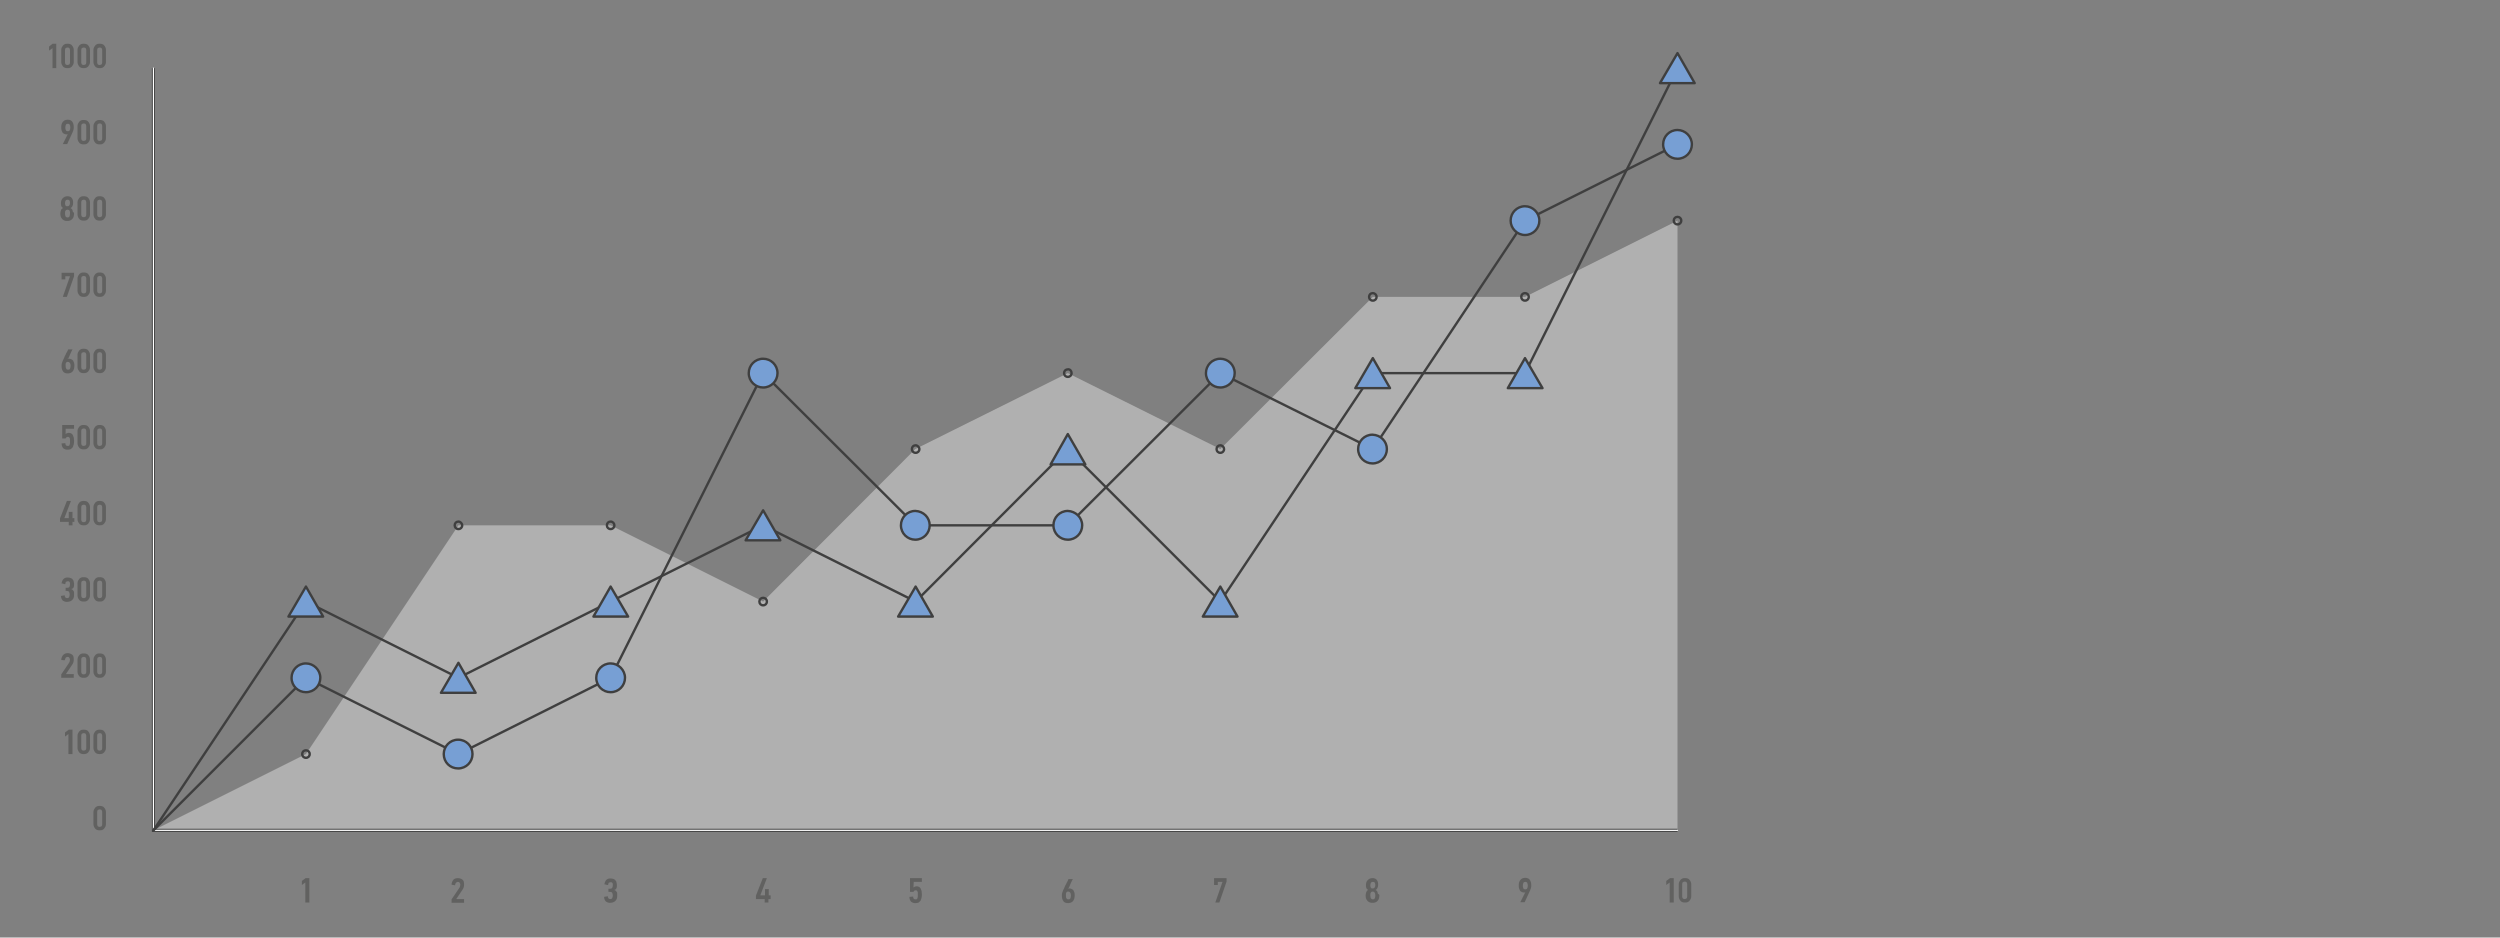 <?xml version="1.0" encoding="utf-8"?>
<!-- Generator: Adobe Illustrator 22.0.1, SVG Export Plug-In . SVG Version: 6.00 Build 0)  -->
<svg version="1.1" id="Calque_1" xmlns="http://www.w3.org/2000/svg" xmlns:xlink="http://www.w3.org/1999/xlink" x="0px" y="0px"
	 viewBox="0 0 800 300" style="enable-background:new 0 0 800 300;" xml:space="preserve">
<rect x="0" y="0" width="800" height="300" fill="#808080" stroke="none"/>
<style type="text/css">
	.st0{fill:#616160;}
	.st1{opacity:0.5;fill:#E0E0E0;}
	.st2{fill:none;stroke:#3F3F3F;stroke-width:0.773;stroke-linecap:round;stroke-linejoin:round;}
	.st3{fill:none;stroke:#3F3F3F;stroke-miterlimit:10;}
	.st4{fill:none;stroke:#FFFFFF;stroke-width:0.387;stroke-linecap:round;stroke-linejoin:round;}
	.st5{fill:#779FD4;stroke:#3F3F3F;stroke-width:0.773;stroke-linecap:round;stroke-linejoin:round;}
</style>
<g>
	<polygon class="st0" points="49.1,21.8 49.1,21.8 536.8,21.8 536.8,21.8 	"/>
	<polygon class="st0" points="49.1,46.2 49.1,46.2 536.8,46.2 536.8,46.2 	"/>
	<polygon class="st0" points="49.1,70.6 49.1,70.6 536.8,70.6 536.8,70.6 	"/>
	<polygon class="st0" points="49.1,95 49.1,95 536.8,95 536.8,95 	"/>
	<polygon class="st0" points="49.1,119.4 49.1,119.4 536.8,119.4 536.8,119.4 	"/>
	<polygon class="st0" points="49.1,143.7 49.1,143.7 536.8,143.7 536.8,143.7 	"/>
	<polygon class="st0" points="49.1,168.1 49.1,168.1 536.8,168.1 536.8,168.1 	"/>
	<polygon class="st0" points="49.1,192.5 49.1,192.5 536.8,192.5 536.8,192.5 	"/>
	<polygon class="st0" points="49.1,216.9 49.1,216.9 536.8,216.9 536.8,216.9 	"/>
	<polygon class="st0" points="49.1,241.3 49.1,241.3 536.8,241.3 536.8,241.3 	"/>
	<rect x="536.8" y="21.8" class="st0" width="0" height="243.8"/>
	<rect x="512.4" y="21.8" class="st0" width="0" height="243.8"/>
	<rect x="488" y="21.8" class="st0" width="0" height="243.8"/>
	<rect x="463.6" y="21.8" class="st0" width="0" height="243.8"/>
	<rect x="439.3" y="21.8" class="st0" width="0" height="243.8"/>
	<rect x="414.9" y="21.8" class="st0" width="0" height="243.8"/>
	<rect x="390.5" y="21.8" class="st0" width="0" height="243.8"/>
	<rect x="366.1" y="21.8" class="st0" width="0" height="243.8"/>
	<rect x="341.7" y="21.8" class="st0" width="0" height="243.8"/>
	<rect x="317.3" y="21.8" class="st0" width="0" height="243.8"/>
	<rect x="293" y="21.8" class="st0" width="0" height="243.8"/>
	<rect x="268.6" y="21.8" class="st0" width="0" height="243.8"/>
	<rect x="244.2" y="21.8" class="st0" width="0" height="243.8"/>
	<rect x="219.8" y="21.8" class="st0" width="0" height="243.8"/>
	<rect x="195.4" y="21.8" class="st0" width="0" height="243.8"/>
	<rect x="171" y="21.8" class="st0" width="0" height="243.8"/>
	<rect x="146.7" y="21.8" class="st0" width="0" height="243.8"/>
	<rect x="122.3" y="21.8" class="st0" width="0" height="243.8"/>
	<rect x="97.9" y="21.8" class="st0" width="0" height="243.8"/>
	<rect x="73.5" y="21.8" class="st0" width="0" height="243.8"/>
</g>
<polygon class="st1" points="49.1,265.7 97.9,241.3 146.7,168.1 195.4,168.1 244.2,192.5 292.9,143.7 341.7,119.4 390.5,143.7 
	439.3,95 488,95 536.8,70.6 536.8,265.7 "/>
<path class="st2" d="M99.1,241.3c0,0.7-0.5,1.2-1.2,1.2s-1.2-0.5-1.2-1.2c0-0.7,0.5-1.2,1.2-1.2S99.1,240.6,99.1,241.3z"/>
<path class="st2" d="M147.9,168.1c0,0.7-0.5,1.2-1.2,1.2c-0.7,0-1.2-0.5-1.2-1.2c0-0.7,0.5-1.2,1.2-1.2
	C147.3,166.9,147.9,167.5,147.9,168.1z"/>
<path class="st2" d="M196.6,168.1c0,0.7-0.5,1.2-1.2,1.2c-0.7,0-1.2-0.5-1.2-1.2c0-0.7,0.5-1.2,1.2-1.2
	C196.1,166.9,196.6,167.5,196.6,168.1z"/>
<path class="st2" d="M245.4,192.5c0,0.7-0.5,1.2-1.2,1.2c-0.7,0-1.2-0.5-1.2-1.2c0-0.7,0.5-1.2,1.2-1.2
	C244.9,191.3,245.4,191.8,245.4,192.5z"/>
<path class="st2" d="M294.2,143.7c0,0.7-0.5,1.2-1.2,1.2c-0.7,0-1.2-0.5-1.2-1.2c0-0.7,0.5-1.2,1.2-1.2
	C293.6,142.5,294.2,143.1,294.2,143.7z"/>
<path class="st2" d="M342.9,119.4c0,0.7-0.5,1.2-1.2,1.2c-0.7,0-1.2-0.5-1.2-1.2c0-0.7,0.5-1.2,1.2-1.2
	C342.4,118.1,342.9,118.7,342.9,119.4z"/>
<path class="st2" d="M391.7,143.7c0,0.7-0.5,1.2-1.2,1.2c-0.7,0-1.2-0.5-1.2-1.2c0-0.7,0.5-1.2,1.2-1.2
	C391.2,142.5,391.7,143.1,391.7,143.7z"/>
<path class="st2" d="M440.5,95c0,0.7-0.5,1.2-1.2,1.2c-0.7,0-1.2-0.5-1.2-1.2c0-0.7,0.5-1.2,1.2-1.2C439.9,93.8,440.5,94.3,440.5,95
	z"/>
<path class="st2" d="M489.2,95c0,0.7-0.5,1.2-1.2,1.2c-0.7,0-1.2-0.5-1.2-1.2c0-0.7,0.5-1.2,1.2-1.2C488.7,93.8,489.2,94.3,489.2,95
	z"/>
<path class="st2" d="M538,70.6c0,0.7-0.5,1.2-1.2,1.2c-0.7,0-1.2-0.5-1.2-1.2c0-0.7,0.5-1.2,1.2-1.2C537.5,69.4,538,69.9,538,70.6z"
	/>
<g>
	<polygon class="st3" points="49.1,265.7 49.1,21.8 49.1,265.7 536.8,265.7 	"/>
	<polygon class="st4" points="49.1,265.7 49.1,21.8 49.1,265.7 536.8,265.7 	"/>
</g>
<rect x="73.5" y="265.7" class="st0" width="0" height="6.1"/>
<polygon class="st0" points="49.1,277.9 49.1,277.9 49.1,265.7 "/>
<polygon class="st0" points="97.9,277.9 97.9,277.9 97.9,265.7 "/>
<polygon class="st0" points="146.7,277.9 146.7,277.9 146.7,265.7 "/>
<polygon class="st0" points="195.4,277.9 195.4,277.9 195.4,265.7 "/>
<polygon class="st0" points="244.2,277.9 244.2,277.9 244.2,265.7 "/>
<polygon class="st0" points="292.9,277.9 292.9,277.9 292.9,265.7 "/>
<polygon class="st0" points="341.7,277.9 341.7,277.9 341.7,265.7 "/>
<polygon class="st0" points="390.5,277.9 390.5,277.9 390.5,265.7 "/>
<polygon class="st0" points="439.3,277.9 439.3,277.9 439.3,265.7 "/>
<polygon class="st0" points="488,277.9 488,277.9 488,265.7 "/>
<polygon class="st0" points="536.8,277.9 536.8,277.9 536.8,265.7 "/>
<rect x="122.3" y="265.7" class="st0" width="0" height="6.1"/>
<rect x="171" y="265.7" class="st0" width="0" height="6.1"/>
<rect x="219.8" y="265.7" class="st0" width="0" height="6.1"/>
<rect x="268.6" y="265.7" class="st0" width="0" height="6.1"/>
<rect x="317.3" y="265.7" class="st0" width="0" height="6.1"/>
<rect x="366.1" y="265.7" class="st0" width="0" height="6.1"/>
<rect x="414.9" y="265.7" class="st0" width="0" height="6.1"/>
<rect x="463.6" y="265.7" class="st0" width="0" height="6.1"/>
<rect x="512.4" y="265.7" class="st0" width="0" height="6.1"/>
<polygon class="st0" points="36.9,21.8 49.1,21.8 49.1,21.8 36.9,21.8 "/>
<polygon class="st0" points="43,34 49.1,34 49.1,34 43,34 "/>
<polygon class="st0" points="36.9,46.2 49.1,46.2 49.1,46.2 36.9,46.2 "/>
<polygon class="st0" points="43,58.4 49.1,58.4 49.1,58.4 43,58.4 "/>
<polygon class="st0" points="36.9,70.6 49.1,70.6 49.1,70.6 36.9,70.6 "/>
<polygon class="st0" points="43,82.8 49.1,82.8 49.1,82.8 43,82.8 "/>
<polygon class="st0" points="36.9,95 49.1,95 49.1,95 36.9,95 "/>
<polygon class="st0" points="43,107.2 49.1,107.2 49.1,107.2 43,107.2 "/>
<polygon class="st0" points="36.9,119.4 49.1,119.4 49.1,119.4 36.9,119.4 "/>
<polygon class="st0" points="43,131.6 49.1,131.6 49.1,131.6 43,131.6 "/>
<polygon class="st0" points="36.9,143.7 49.1,143.7 49.1,143.7 36.9,143.7 "/>
<polygon class="st0" points="43,155.9 49.1,155.9 49.1,155.9 43,155.9 "/>
<polygon class="st0" points="36.9,168.1 49.1,168.1 49.1,168.1 36.9,168.1 "/>
<polygon class="st0" points="43,180.3 49.1,180.3 49.1,180.3 43,180.3 "/>
<polygon class="st0" points="36.9,192.5 49.1,192.5 49.1,192.5 36.9,192.5 "/>
<polygon class="st0" points="43,204.7 49.1,204.7 49.1,204.7 43,204.7 "/>
<polygon class="st0" points="36.9,216.9 49.1,216.9 49.1,216.9 36.9,216.9 "/>
<polygon class="st0" points="43,229.1 49.1,229.1 49.1,229.1 43,229.1 "/>
<polygon class="st0" points="36.9,241.3 49.1,241.3 49.1,241.3 36.9,241.3 "/>
<polygon class="st0" points="43,253.5 49.1,253.5 49.1,253.5 43,253.5 "/>
<polygon class="st0" points="36.9,265.7 49.1,265.7 49.1,265.7 36.9,265.7 "/>
<g>
	<g>
		<path class="st0" d="M97.7,288.8v-6.4l-1.1,0.8v-1.3l1.2-0.9h1.2v7.8H97.7z"/>
	</g>
	<g>
		<path class="st0" d="M144.5,283.1c0-0.7,0.3-1.2,0.6-1.6c0.4-0.4,0.9-0.5,1.4-0.5c0.6,0,1.1,0.2,1.5,0.5c0.4,0.3,0.5,0.8,0.5,1.5
			c0,0.3,0,0.6-0.1,0.9c-0.1,0.3-0.2,0.5-0.4,0.8l-2,3h2.5v1.2h-4v-1.1l2.5-3.7c0.1-0.2,0.2-0.3,0.2-0.5c0-0.2,0.1-0.3,0.1-0.5
			c0-0.2-0.1-0.4-0.2-0.6c-0.1-0.2-0.3-0.3-0.6-0.3c-0.2,0-0.4,0.1-0.6,0.3c-0.2,0.2-0.2,0.5-0.3,0.8L144.5,283.1z"/>
	</g>
	<g>
		<path class="st0" d="M196.6,284.8c0.2,0.1,0.4,0.2,0.5,0.3c0.1,0.1,0.2,0.3,0.3,0.4c0.1,0.2,0.1,0.3,0.1,0.5s0,0.4,0,0.6
			c0,0.3,0,0.6-0.1,0.9c-0.1,0.3-0.2,0.5-0.4,0.7c-0.2,0.2-0.4,0.4-0.7,0.5c-0.3,0.1-0.6,0.2-1,0.2c-0.3,0-0.5,0-0.8-0.1
			c-0.2-0.1-0.4-0.2-0.6-0.3c-0.2-0.2-0.3-0.4-0.4-0.6c-0.1-0.2-0.2-0.5-0.2-0.9l1.2-0.2c0,0.6,0.3,0.9,0.8,0.9
			c0.3,0,0.5-0.1,0.6-0.3c0.1-0.2,0.2-0.5,0.2-0.8c0-0.4-0.1-0.7-0.2-0.9c-0.1-0.2-0.4-0.3-0.7-0.3h-0.5v-1h0.5
			c0.3,0,0.6-0.1,0.7-0.3c0.1-0.2,0.2-0.4,0.2-0.8c0-0.1,0-0.3,0-0.4c0-0.1-0.1-0.2-0.1-0.3c-0.1-0.1-0.1-0.2-0.2-0.2
			c-0.1-0.1-0.2-0.1-0.4-0.1c-0.2,0-0.4,0.1-0.6,0.2c-0.1,0.2-0.2,0.4-0.2,0.7c-0.1,0-0.2,0-0.3,0c-0.1,0-0.2,0-0.3-0.1
			c-0.1,0-0.2,0-0.3-0.1c-0.1,0-0.2,0-0.3,0c0.1-0.6,0.3-1.1,0.6-1.4c0.4-0.4,0.8-0.5,1.4-0.5c0.4,0,0.7,0.1,1,0.2
			c0.3,0.1,0.5,0.3,0.6,0.5c0.2,0.2,0.3,0.4,0.3,0.7c0.1,0.3,0.1,0.5,0.1,0.8c0,0.1,0,0.3,0,0.4c0,0.2-0.1,0.3-0.1,0.5
			c-0.1,0.1-0.2,0.3-0.3,0.4C196.9,284.6,196.8,284.7,196.6,284.8z"/>
	</g>
	<g>
		<path class="st0" d="M245.9,287.7v1.1h-1.2v-1.1h-2.8v-1.1l2.2-5.6h1.3l-2.1,5.5h1.5v-2h1.2v2h0.6v1.2H245.9z"/>
	</g>
	<g>
		<path class="st0" d="M292.3,284c0.2-0.1,0.3-0.2,0.5-0.3c0.2,0,0.4-0.1,0.5-0.1c0.3,0,0.6,0.1,0.8,0.2c0.2,0.1,0.4,0.3,0.5,0.5
			c0.1,0.2,0.2,0.5,0.3,0.8c0,0.3,0.1,0.6,0.1,1c0,0.4,0,0.8-0.1,1.2c-0.1,0.4-0.2,0.6-0.3,0.9c-0.2,0.2-0.4,0.4-0.6,0.6
			c-0.3,0.1-0.6,0.2-1,0.2c-0.3,0-0.6,0-0.8-0.1c-0.2-0.1-0.5-0.2-0.6-0.3c-0.2-0.2-0.3-0.4-0.4-0.6c-0.1-0.3-0.2-0.6-0.2-1l1.2-0.1
			c0,0.3,0.1,0.6,0.2,0.7c0.1,0.1,0.3,0.2,0.6,0.2c0.2,0,0.3,0,0.4-0.1c0.1-0.1,0.2-0.2,0.2-0.4c0.1-0.2,0.1-0.3,0.1-0.5
			c0-0.2,0-0.4,0-0.6c0-0.2,0-0.4,0-0.5c0-0.2,0-0.3-0.1-0.4c-0.1-0.1-0.1-0.2-0.2-0.3c-0.1-0.1-0.2-0.1-0.4-0.1
			c-0.1,0-0.3,0-0.4,0.1c-0.1,0.1-0.2,0.2-0.3,0.4h-1.1V281h3.8v1.2h-2.6L292.3,284L292.3,284z"/>
	</g>
	<g>
		<path class="st0" d="M341.7,284.4c0.1,0,0.2-0.1,0.3-0.1c0.1,0,0.2,0,0.3,0c0.2,0,0.5,0.1,0.7,0.2c0.2,0.1,0.4,0.3,0.5,0.4
			c0.1,0.2,0.2,0.4,0.3,0.7c0.1,0.3,0.1,0.6,0.1,0.9c0,0.8-0.2,1.4-0.5,1.8c-0.3,0.4-0.9,0.7-1.6,0.7c-0.7,0-1.2-0.2-1.5-0.6
			c-0.3-0.4-0.5-1-0.5-1.7c0-0.4,0-0.7,0.1-1s0.2-0.6,0.3-0.8c0-0.1,0.1-0.2,0.2-0.4c0.1-0.2,0.2-0.4,0.3-0.7
			c0.1-0.3,0.2-0.5,0.4-0.8c0.1-0.3,0.3-0.6,0.4-0.8c0.1-0.2,0.2-0.4,0.3-0.6c0.1-0.2,0.1-0.3,0.1-0.3h1.4c0,0.1-0.1,0.2-0.2,0.4
			c-0.1,0.2-0.2,0.4-0.3,0.6c-0.1,0.2-0.2,0.4-0.3,0.7c-0.1,0.2-0.2,0.5-0.3,0.7c-0.1,0.2-0.2,0.4-0.3,0.6
			C341.8,284.1,341.7,284.3,341.7,284.4L341.7,284.4z M341.8,285.3c-0.2,0-0.3,0-0.4,0.1c-0.1,0.1-0.2,0.2-0.2,0.3
			c-0.1,0.1-0.1,0.2-0.1,0.4c0,0.2,0,0.3,0,0.5c0,0.4,0,0.7,0.2,0.9c0.1,0.2,0.3,0.3,0.6,0.3c0.3,0,0.5-0.1,0.6-0.3
			c0.1-0.2,0.2-0.5,0.2-1c0-0.4-0.1-0.6-0.2-0.8C342.3,285.4,342.1,285.3,341.8,285.3z"/>
	</g>
	<g>
		<path class="st0" d="M390.2,288.8h-1.3l2.3-6.6h-1.5v1h-1.2V281h4v1.1L390.2,288.8z"/>
	</g>
	<g>
		<path class="st0" d="M441.4,286.6c0,0.4-0.1,0.8-0.2,1.1c-0.1,0.3-0.3,0.5-0.5,0.7c-0.2,0.2-0.4,0.3-0.7,0.4
			c-0.3,0.1-0.5,0.1-0.8,0.1c-0.3,0-0.5,0-0.8-0.1c-0.2-0.1-0.5-0.2-0.7-0.4c-0.2-0.2-0.3-0.4-0.5-0.7c-0.1-0.3-0.2-0.6-0.2-1.1
			c0-0.4,0.1-0.8,0.2-1.1c0.1-0.3,0.3-0.6,0.6-0.7v0c-0.3-0.2-0.5-0.4-0.6-0.7c-0.1-0.3-0.1-0.6-0.1-0.9c0-0.7,0.2-1.2,0.6-1.6
			c0.4-0.4,0.9-0.6,1.4-0.6c0.3,0,0.6,0,0.8,0.1c0.2,0.1,0.5,0.2,0.6,0.4c0.2,0.2,0.3,0.4,0.4,0.7c0.1,0.3,0.1,0.6,0.1,1
			c0,0.4-0.1,0.7-0.2,0.9c-0.1,0.3-0.3,0.5-0.6,0.7v0c0.2,0.1,0.3,0.2,0.4,0.3c0.1,0.1,0.2,0.3,0.2,0.4c0.1,0.2,0.1,0.3,0.1,0.5
			C441.4,286.2,441.4,286.4,441.4,286.6z M439.3,285.3c-0.3,0-0.5,0.1-0.6,0.3c-0.2,0.2-0.2,0.5-0.2,0.9c0,0.5,0.1,0.8,0.2,1
			c0.2,0.2,0.4,0.3,0.6,0.3c0.3,0,0.5-0.1,0.6-0.3c0.1-0.2,0.2-0.5,0.2-0.9C440.1,285.7,439.8,285.3,439.3,285.3z M439.3,282.2
			c-0.3,0-0.5,0.1-0.6,0.3c-0.1,0.2-0.2,0.4-0.2,0.8c0,0.4,0.1,0.7,0.2,0.8c0.1,0.2,0.3,0.2,0.6,0.2c0.5,0,0.8-0.4,0.8-1.1
			c0-0.3-0.1-0.6-0.2-0.8C439.8,282.3,439.6,282.2,439.3,282.2z"/>
	</g>
	<g>
		<path class="st0" d="M488.1,285.5c-0.1,0-0.1,0.1-0.2,0.1c-0.1,0-0.2,0-0.3,0c-0.3,0-0.5-0.1-0.7-0.2c-0.2-0.1-0.4-0.2-0.5-0.4
			c-0.1-0.2-0.2-0.4-0.3-0.7c-0.1-0.3-0.1-0.6-0.1-0.9c0-0.4,0-0.7,0.1-1c0.1-0.3,0.2-0.6,0.4-0.8c0.2-0.2,0.4-0.4,0.6-0.5
			c0.3-0.1,0.6-0.2,0.9-0.2c0.7,0,1.2,0.2,1.5,0.6c0.3,0.4,0.5,1,0.5,1.7c0,0.3,0,0.7-0.1,1c-0.1,0.3-0.2,0.6-0.3,0.8l-1.7,3.7h-1.4
			L488.1,285.5L488.1,285.5z M488.1,284.6c0.3,0,0.5-0.1,0.6-0.3c0.1-0.2,0.2-0.5,0.2-0.9c0-0.4-0.1-0.7-0.2-0.9
			c-0.1-0.2-0.3-0.3-0.6-0.3c-0.3,0-0.5,0.1-0.6,0.3c-0.1,0.2-0.2,0.5-0.2,1c0,0.3,0.1,0.6,0.2,0.8
			C487.5,284.5,487.8,284.6,488.1,284.6z"/>
	</g>
	<g>
		<path class="st0" d="M534.3,288.8v-6.4l-1.1,0.8v-1.3l1.2-0.9h1.2v7.8H534.3z"/>
		<path class="st0" d="M541.2,286.9c0,0.3-0.1,0.6-0.2,0.8c-0.1,0.2-0.3,0.4-0.4,0.6c-0.2,0.2-0.4,0.3-0.6,0.4
			c-0.2,0.1-0.5,0.1-0.8,0.1c-0.3,0-0.5,0-0.8-0.1c-0.2-0.1-0.5-0.2-0.6-0.4c-0.2-0.2-0.3-0.4-0.4-0.6c-0.1-0.2-0.2-0.5-0.2-0.8v-4
			c0-0.3,0.1-0.6,0.2-0.8c0.1-0.2,0.3-0.4,0.4-0.6c0.2-0.2,0.4-0.3,0.6-0.4c0.2-0.1,0.5-0.1,0.8-0.1c0.3,0,0.5,0,0.8,0.1
			c0.2,0.1,0.5,0.2,0.6,0.4c0.2,0.2,0.3,0.4,0.4,0.6c0.1,0.2,0.2,0.5,0.2,0.8V286.9z M539.9,282.9c0-0.2-0.1-0.4-0.2-0.6
			c-0.1-0.1-0.3-0.2-0.6-0.2c-0.2,0-0.4,0.1-0.6,0.2c-0.1,0.1-0.2,0.3-0.2,0.6v4c0,0.3,0.1,0.4,0.2,0.6c0.1,0.1,0.3,0.2,0.6,0.2
			c0.2,0,0.4-0.1,0.6-0.2c0.1-0.1,0.2-0.3,0.2-0.6V282.9z"/>
	</g>
	<g>
		<path class="st0" d="M21.9,241.3v-6.4l-1.1,0.8v-1.3l1.2-0.9h1.2v7.8H21.9z"/>
		<path class="st0" d="M28.8,239.4c0,0.3-0.1,0.6-0.2,0.8c-0.1,0.2-0.3,0.4-0.4,0.6c-0.2,0.2-0.4,0.3-0.6,0.4
			c-0.2,0.1-0.5,0.1-0.8,0.1c-0.3,0-0.5,0-0.8-0.1c-0.2-0.1-0.5-0.2-0.6-0.4c-0.2-0.2-0.3-0.4-0.4-0.6c-0.1-0.2-0.2-0.5-0.2-0.8v-4
			c0-0.3,0.1-0.6,0.2-0.8c0.1-0.2,0.3-0.4,0.4-0.6c0.2-0.2,0.4-0.3,0.6-0.4c0.2-0.1,0.5-0.1,0.8-0.1c0.3,0,0.5,0,0.8,0.1
			c0.2,0.1,0.5,0.2,0.6,0.4c0.2,0.2,0.3,0.4,0.4,0.6c0.1,0.2,0.2,0.5,0.2,0.8V239.4z M27.6,235.4c0-0.2-0.1-0.4-0.2-0.6
			c-0.1-0.1-0.3-0.2-0.6-0.2c-0.2,0-0.4,0.1-0.6,0.2c-0.1,0.1-0.2,0.3-0.2,0.6v4c0,0.3,0.1,0.4,0.2,0.6c0.1,0.1,0.3,0.2,0.6,0.2
			c0.2,0,0.4-0.1,0.6-0.2c0.1-0.1,0.2-0.3,0.2-0.6V235.4z"/>
		<path class="st0" d="M33.9,239.4c0,0.3-0.1,0.6-0.2,0.8c-0.1,0.2-0.3,0.4-0.4,0.6c-0.2,0.2-0.4,0.3-0.6,0.4
			c-0.2,0.1-0.5,0.1-0.8,0.1c-0.3,0-0.5,0-0.8-0.1c-0.2-0.1-0.5-0.2-0.6-0.4c-0.2-0.2-0.3-0.4-0.4-0.6c-0.1-0.2-0.2-0.5-0.2-0.8v-4
			c0-0.3,0.1-0.6,0.2-0.8c0.1-0.2,0.3-0.4,0.4-0.6c0.2-0.2,0.4-0.3,0.6-0.4c0.2-0.1,0.5-0.1,0.8-0.1c0.3,0,0.5,0,0.8,0.1
			c0.2,0.1,0.5,0.2,0.6,0.4c0.2,0.2,0.3,0.4,0.4,0.6c0.1,0.2,0.2,0.5,0.2,0.8V239.4z M32.7,235.4c0-0.2-0.1-0.4-0.2-0.6
			c-0.1-0.1-0.3-0.2-0.6-0.2c-0.2,0-0.4,0.1-0.6,0.2c-0.1,0.1-0.2,0.3-0.2,0.6v4c0,0.3,0.1,0.4,0.2,0.6c0.1,0.1,0.3,0.2,0.6,0.2
			c0.2,0,0.4-0.1,0.6-0.2c0.1-0.1,0.2-0.3,0.2-0.6V235.4z"/>
	</g>
	<g>
		<path class="st0" d="M19.6,211.2c0-0.7,0.3-1.2,0.6-1.6c0.4-0.4,0.9-0.6,1.4-0.6c0.6,0,1.1,0.2,1.5,0.5c0.4,0.3,0.5,0.8,0.5,1.5
			c0,0.3,0,0.6-0.1,0.9c-0.1,0.3-0.2,0.5-0.4,0.8l-2,3h2.5v1.2h-4v-1.1l2.5-3.7c0.1-0.2,0.2-0.3,0.2-0.5c0-0.2,0.1-0.3,0.1-0.5
			c0-0.2-0.1-0.4-0.2-0.6c-0.1-0.2-0.3-0.3-0.6-0.3c-0.2,0-0.4,0.1-0.6,0.3c-0.1,0.2-0.2,0.5-0.3,0.8L19.6,211.2z"/>
		<path class="st0" d="M28.8,215c0,0.3-0.1,0.6-0.2,0.8c-0.1,0.2-0.3,0.4-0.4,0.6c-0.2,0.2-0.4,0.3-0.6,0.4
			c-0.2,0.1-0.5,0.1-0.8,0.1c-0.3,0-0.5,0-0.8-0.1c-0.2-0.1-0.5-0.2-0.6-0.4c-0.2-0.2-0.3-0.4-0.4-0.6c-0.1-0.2-0.2-0.5-0.2-0.8v-4
			c0-0.3,0.1-0.6,0.2-0.8c0.1-0.2,0.3-0.4,0.4-0.6c0.2-0.2,0.4-0.3,0.6-0.4c0.2-0.1,0.5-0.1,0.8-0.1c0.3,0,0.5,0,0.8,0.1
			c0.2,0.1,0.5,0.2,0.6,0.4c0.2,0.2,0.3,0.4,0.4,0.6c0.1,0.2,0.2,0.5,0.2,0.8V215z M27.6,211c0-0.2-0.1-0.4-0.2-0.6
			c-0.1-0.1-0.3-0.2-0.6-0.2c-0.2,0-0.4,0.1-0.6,0.2c-0.1,0.1-0.2,0.3-0.2,0.6v4c0,0.3,0.1,0.4,0.2,0.6c0.1,0.1,0.3,0.2,0.6,0.2
			c0.2,0,0.4-0.1,0.6-0.2c0.1-0.1,0.2-0.3,0.2-0.6V211z"/>
		<path class="st0" d="M33.9,215c0,0.3-0.1,0.6-0.2,0.8c-0.1,0.2-0.3,0.4-0.4,0.6c-0.2,0.2-0.4,0.3-0.6,0.4
			c-0.2,0.1-0.5,0.1-0.8,0.1c-0.3,0-0.5,0-0.8-0.1c-0.2-0.1-0.5-0.2-0.6-0.4c-0.2-0.2-0.3-0.4-0.4-0.6c-0.1-0.2-0.2-0.5-0.2-0.8v-4
			c0-0.3,0.1-0.6,0.2-0.8c0.1-0.2,0.3-0.4,0.4-0.6c0.2-0.2,0.4-0.3,0.6-0.4c0.2-0.1,0.5-0.1,0.8-0.1c0.3,0,0.5,0,0.8,0.1
			c0.2,0.1,0.5,0.2,0.6,0.4c0.2,0.2,0.3,0.4,0.4,0.6c0.1,0.2,0.2,0.5,0.2,0.8V215z M32.7,211c0-0.2-0.1-0.4-0.2-0.6
			c-0.1-0.1-0.3-0.2-0.6-0.2c-0.2,0-0.4,0.1-0.6,0.2c-0.1,0.1-0.2,0.3-0.2,0.6v4c0,0.3,0.1,0.4,0.2,0.6c0.1,0.1,0.3,0.2,0.6,0.2
			c0.2,0,0.4-0.1,0.6-0.2c0.1-0.1,0.2-0.3,0.2-0.6V211z"/>
	</g>
	<g>
		<path class="st0" d="M22.8,188.5c0.2,0.1,0.4,0.2,0.5,0.3c0.1,0.1,0.2,0.3,0.3,0.4c0.1,0.2,0.1,0.3,0.1,0.5c0,0.2,0,0.4,0,0.6
			c0,0.3,0,0.6-0.1,0.9c-0.1,0.3-0.2,0.5-0.4,0.7c-0.2,0.2-0.4,0.4-0.7,0.5c-0.3,0.1-0.6,0.2-1,0.2c-0.3,0-0.5,0-0.8-0.1
			c-0.2-0.1-0.4-0.2-0.6-0.3c-0.2-0.2-0.3-0.4-0.4-0.6s-0.2-0.5-0.2-0.9l1.2-0.2c0,0.6,0.3,0.9,0.8,0.9c0.3,0,0.5-0.1,0.6-0.3
			c0.1-0.2,0.2-0.5,0.2-0.8c0-0.4-0.1-0.7-0.2-0.9c-0.1-0.2-0.4-0.3-0.7-0.3H21v-1h0.5c0.3,0,0.6-0.1,0.7-0.3
			c0.1-0.2,0.2-0.4,0.2-0.8c0-0.1,0-0.3,0-0.4c0-0.1-0.1-0.2-0.1-0.3c-0.1-0.1-0.1-0.2-0.2-0.2c-0.1-0.1-0.2-0.1-0.4-0.1
			c-0.2,0-0.4,0.1-0.6,0.2c-0.1,0.2-0.2,0.4-0.2,0.7c-0.1,0-0.2,0-0.3,0c-0.1,0-0.2,0-0.3-0.1c-0.1,0-0.2,0-0.3-0.1
			c-0.1,0-0.2,0-0.3,0c0.1-0.6,0.3-1.1,0.6-1.4c0.4-0.4,0.8-0.5,1.4-0.5c0.4,0,0.7,0.1,1,0.2c0.3,0.1,0.5,0.3,0.6,0.5
			c0.2,0.2,0.3,0.4,0.3,0.7c0.1,0.3,0.1,0.5,0.1,0.8c0,0.1,0,0.3,0,0.4c0,0.2-0.1,0.3-0.1,0.5c-0.1,0.1-0.2,0.3-0.3,0.4
			C23.1,188.3,23,188.4,22.8,188.5z"/>
		<path class="st0" d="M28.8,190.6c0,0.3-0.1,0.6-0.2,0.8c-0.1,0.2-0.3,0.4-0.4,0.6c-0.2,0.2-0.4,0.3-0.6,0.4
			c-0.2,0.1-0.5,0.1-0.8,0.1c-0.3,0-0.5,0-0.8-0.1c-0.2-0.1-0.5-0.2-0.6-0.4c-0.2-0.2-0.3-0.4-0.4-0.6c-0.1-0.2-0.2-0.5-0.2-0.8v-4
			c0-0.3,0.1-0.6,0.2-0.8c0.1-0.2,0.3-0.4,0.4-0.6c0.2-0.2,0.4-0.3,0.6-0.4s0.5-0.1,0.8-0.1c0.3,0,0.5,0,0.8,0.1
			c0.2,0.1,0.5,0.2,0.6,0.4c0.2,0.2,0.3,0.4,0.4,0.6c0.1,0.2,0.2,0.5,0.2,0.8V190.6z M27.6,186.6c0-0.2-0.1-0.4-0.2-0.6
			c-0.1-0.1-0.3-0.2-0.6-0.2c-0.2,0-0.4,0.1-0.6,0.2c-0.1,0.1-0.2,0.3-0.2,0.6v4c0,0.3,0.1,0.4,0.2,0.6c0.1,0.1,0.3,0.2,0.6,0.2
			c0.2,0,0.4-0.1,0.6-0.2c0.1-0.1,0.2-0.3,0.2-0.6V186.6z"/>
		<path class="st0" d="M33.9,190.6c0,0.3-0.1,0.6-0.2,0.8c-0.1,0.2-0.3,0.4-0.4,0.6c-0.2,0.2-0.4,0.3-0.6,0.4
			c-0.2,0.1-0.5,0.1-0.8,0.1c-0.3,0-0.5,0-0.8-0.1c-0.2-0.1-0.5-0.2-0.6-0.4c-0.2-0.2-0.3-0.4-0.4-0.6c-0.1-0.2-0.2-0.5-0.2-0.8v-4
			c0-0.3,0.1-0.6,0.2-0.8c0.1-0.2,0.3-0.4,0.4-0.6c0.2-0.2,0.4-0.3,0.6-0.4s0.5-0.1,0.8-0.1c0.3,0,0.5,0,0.8,0.1
			c0.2,0.1,0.5,0.2,0.6,0.4c0.2,0.2,0.3,0.4,0.4,0.6c0.1,0.2,0.2,0.5,0.2,0.8V190.6z M32.7,186.6c0-0.2-0.1-0.4-0.2-0.6
			c-0.1-0.1-0.3-0.2-0.6-0.2c-0.2,0-0.4,0.1-0.6,0.2c-0.1,0.1-0.2,0.3-0.2,0.6v4c0,0.3,0.1,0.4,0.2,0.6c0.1,0.1,0.3,0.2,0.6,0.2
			c0.2,0,0.4-0.1,0.6-0.2c0.1-0.1,0.2-0.3,0.2-0.6V186.6z"/>
	</g>
	<g>
		<path class="st0" d="M23.2,167v1.1H22V167h-2.8v-1.1l2.2-5.6h1.3l-2.1,5.5H22v-2h1.2v2h0.6v1.2H23.2z"/>
		<path class="st0" d="M28.8,166.2c0,0.3-0.1,0.6-0.2,0.8c-0.1,0.2-0.3,0.4-0.4,0.6c-0.2,0.2-0.4,0.3-0.6,0.4
			c-0.2,0.1-0.5,0.1-0.8,0.1c-0.3,0-0.5,0-0.8-0.1c-0.2-0.1-0.5-0.2-0.6-0.4c-0.2-0.2-0.3-0.4-0.4-0.6c-0.1-0.2-0.2-0.5-0.2-0.8v-4
			c0-0.3,0.1-0.6,0.2-0.8c0.1-0.2,0.3-0.4,0.4-0.6c0.2-0.2,0.4-0.3,0.6-0.4c0.2-0.1,0.5-0.1,0.8-0.1c0.3,0,0.5,0,0.8,0.1
			c0.2,0.1,0.5,0.2,0.6,0.4c0.2,0.2,0.3,0.4,0.4,0.6c0.1,0.2,0.2,0.5,0.2,0.8V166.2z M27.6,162.3c0-0.2-0.1-0.4-0.2-0.6
			c-0.1-0.1-0.3-0.2-0.6-0.2c-0.2,0-0.4,0.1-0.6,0.2c-0.1,0.1-0.2,0.3-0.2,0.6v4c0,0.3,0.1,0.4,0.2,0.6c0.1,0.1,0.3,0.2,0.6,0.2
			c0.2,0,0.4-0.1,0.6-0.2c0.1-0.1,0.2-0.3,0.2-0.6V162.3z"/>
		<path class="st0" d="M33.9,166.2c0,0.3-0.1,0.6-0.2,0.8c-0.1,0.2-0.3,0.4-0.4,0.6c-0.2,0.2-0.4,0.3-0.6,0.4
			c-0.2,0.1-0.5,0.1-0.8,0.1c-0.3,0-0.5,0-0.8-0.1c-0.2-0.1-0.5-0.2-0.6-0.4c-0.2-0.2-0.3-0.4-0.4-0.6c-0.1-0.2-0.2-0.5-0.2-0.8v-4
			c0-0.3,0.1-0.6,0.2-0.8c0.1-0.2,0.3-0.4,0.4-0.6c0.2-0.2,0.4-0.3,0.6-0.4c0.2-0.1,0.5-0.1,0.8-0.1c0.3,0,0.5,0,0.8,0.1
			c0.2,0.1,0.5,0.2,0.6,0.4c0.2,0.2,0.3,0.4,0.4,0.6c0.1,0.2,0.2,0.5,0.2,0.8V166.2z M32.7,162.3c0-0.2-0.1-0.4-0.2-0.6
			c-0.1-0.1-0.3-0.2-0.6-0.2c-0.2,0-0.4,0.1-0.6,0.2c-0.1,0.1-0.2,0.3-0.2,0.6v4c0,0.3,0.1,0.4,0.2,0.6c0.1,0.1,0.3,0.2,0.6,0.2
			c0.2,0,0.4-0.1,0.6-0.2c0.1-0.1,0.2-0.3,0.2-0.6V162.3z"/>
	</g>
	<g>
		<path class="st0" d="M21,138.9c0.2-0.2,0.3-0.2,0.5-0.3c0.2,0,0.4-0.1,0.5-0.1c0.3,0,0.6,0.1,0.8,0.2c0.2,0.1,0.4,0.3,0.5,0.5
			c0.1,0.2,0.2,0.5,0.3,0.8c0,0.3,0.1,0.6,0.1,1c0,0.4,0,0.8-0.1,1.2c-0.1,0.3-0.2,0.6-0.3,0.9c-0.2,0.2-0.4,0.4-0.6,0.6
			c-0.3,0.1-0.6,0.2-1,0.2c-0.3,0-0.6,0-0.8-0.1c-0.2-0.1-0.5-0.2-0.6-0.3c-0.2-0.2-0.3-0.4-0.4-0.6c-0.1-0.3-0.2-0.6-0.2-1l1.2-0.1
			c0,0.3,0.1,0.6,0.2,0.7c0.1,0.1,0.3,0.2,0.6,0.2c0.2,0,0.3,0,0.4-0.1c0.1-0.1,0.2-0.2,0.2-0.4c0.1-0.2,0.1-0.3,0.1-0.5
			c0-0.2,0-0.4,0-0.6c0-0.2,0-0.4,0-0.5c0-0.2,0-0.3-0.1-0.4c-0.1-0.1-0.1-0.2-0.2-0.3c-0.1-0.1-0.2-0.1-0.4-0.1
			c-0.1,0-0.3,0-0.4,0.1c-0.1,0.1-0.2,0.2-0.3,0.4h-1.1V136h3.8v1.2H21L21,138.9L21,138.9z"/>
		<path class="st0" d="M28.8,141.9c0,0.3-0.1,0.6-0.2,0.8c-0.1,0.2-0.3,0.4-0.4,0.6c-0.2,0.2-0.4,0.3-0.6,0.4
			c-0.2,0.1-0.5,0.1-0.8,0.1c-0.3,0-0.5,0-0.8-0.1c-0.2-0.1-0.5-0.2-0.6-0.4c-0.2-0.2-0.3-0.4-0.4-0.6c-0.1-0.2-0.2-0.5-0.2-0.8v-4
			c0-0.3,0.1-0.6,0.2-0.8c0.1-0.2,0.3-0.4,0.4-0.6c0.2-0.2,0.4-0.3,0.6-0.4c0.2-0.1,0.5-0.1,0.8-0.1c0.3,0,0.5,0,0.8,0.1
			c0.2,0.1,0.5,0.2,0.6,0.4c0.2,0.2,0.3,0.4,0.4,0.6c0.1,0.2,0.2,0.5,0.2,0.8V141.9z M27.6,137.9c0-0.2-0.1-0.4-0.2-0.6
			c-0.1-0.1-0.3-0.2-0.6-0.2c-0.2,0-0.4,0.1-0.6,0.2c-0.1,0.1-0.2,0.3-0.2,0.6v4c0,0.3,0.1,0.4,0.2,0.6c0.1,0.1,0.3,0.2,0.6,0.2
			c0.2,0,0.4-0.1,0.6-0.2c0.1-0.1,0.2-0.3,0.2-0.6V137.9z"/>
		<path class="st0" d="M33.9,141.9c0,0.3-0.1,0.6-0.2,0.8c-0.1,0.2-0.3,0.4-0.4,0.6c-0.2,0.2-0.4,0.3-0.6,0.4
			c-0.2,0.1-0.5,0.1-0.8,0.1c-0.3,0-0.5,0-0.8-0.1c-0.2-0.1-0.5-0.2-0.6-0.4c-0.2-0.2-0.3-0.4-0.4-0.6c-0.1-0.2-0.2-0.5-0.2-0.8v-4
			c0-0.3,0.1-0.6,0.2-0.8c0.1-0.2,0.3-0.4,0.4-0.6c0.2-0.2,0.4-0.3,0.6-0.4c0.2-0.1,0.5-0.1,0.8-0.1c0.3,0,0.5,0,0.8,0.1
			c0.2,0.1,0.5,0.2,0.6,0.4c0.2,0.2,0.3,0.4,0.4,0.6c0.1,0.2,0.2,0.5,0.2,0.8V141.9z M32.7,137.9c0-0.2-0.1-0.4-0.2-0.6
			c-0.1-0.1-0.3-0.2-0.6-0.2c-0.2,0-0.4,0.1-0.6,0.2c-0.1,0.1-0.2,0.3-0.2,0.6v4c0,0.3,0.1,0.4,0.2,0.6c0.1,0.1,0.3,0.2,0.6,0.2
			c0.2,0,0.4-0.1,0.6-0.2c0.1-0.1,0.2-0.3,0.2-0.6V137.9z"/>
	</g>
	<g>
		<path class="st0" d="M21.6,114.9c0.1,0,0.2-0.1,0.3-0.1c0.1,0,0.2,0,0.3,0c0.2,0,0.5,0.1,0.7,0.2c0.2,0.1,0.4,0.3,0.5,0.4
			c0.1,0.2,0.2,0.4,0.3,0.7c0.1,0.3,0.1,0.6,0.1,0.9c0,0.8-0.2,1.4-0.5,1.8c-0.3,0.4-0.9,0.7-1.6,0.7c-0.7,0-1.2-0.2-1.5-0.6
			c-0.3-0.4-0.5-1-0.5-1.7c0-0.4,0-0.7,0.1-1c0.1-0.3,0.2-0.6,0.3-0.8c0-0.1,0.1-0.2,0.2-0.4c0.1-0.2,0.2-0.4,0.3-0.7
			s0.2-0.5,0.4-0.8c0.1-0.3,0.2-0.6,0.4-0.8c0.1-0.2,0.2-0.4,0.3-0.6c0.1-0.2,0.1-0.3,0.1-0.3h1.4c0,0.1-0.1,0.2-0.2,0.4
			c-0.1,0.2-0.2,0.4-0.3,0.6c-0.1,0.2-0.2,0.4-0.3,0.7c-0.1,0.2-0.2,0.5-0.3,0.7c-0.1,0.2-0.2,0.4-0.3,0.6
			C21.7,114.7,21.6,114.8,21.6,114.9L21.6,114.9z M21.7,115.8c-0.2,0-0.3,0-0.4,0.1c-0.1,0.1-0.2,0.2-0.2,0.3
			c-0.1,0.1-0.1,0.2-0.1,0.4c0,0.2,0,0.3,0,0.5c0,0.4,0.1,0.7,0.2,0.9c0.1,0.2,0.3,0.3,0.6,0.3c0.3,0,0.5-0.1,0.6-0.3
			c0.1-0.2,0.2-0.5,0.2-1c0-0.4-0.1-0.6-0.2-0.8C22.2,115.9,22,115.8,21.7,115.8z"/>
		<path class="st0" d="M28.8,117.5c0,0.3-0.1,0.6-0.2,0.8c-0.1,0.2-0.3,0.4-0.4,0.6c-0.2,0.2-0.4,0.3-0.6,0.4
			c-0.2,0.1-0.5,0.1-0.8,0.1c-0.3,0-0.5,0-0.8-0.1c-0.2-0.1-0.5-0.2-0.6-0.4s-0.3-0.4-0.4-0.6c-0.1-0.2-0.2-0.5-0.2-0.8v-4
			c0-0.3,0.1-0.6,0.2-0.8c0.1-0.2,0.3-0.4,0.4-0.6c0.2-0.2,0.4-0.3,0.6-0.4c0.2-0.1,0.5-0.1,0.8-0.1c0.3,0,0.5,0,0.8,0.1
			c0.2,0.1,0.5,0.2,0.6,0.4c0.2,0.2,0.3,0.4,0.4,0.6c0.1,0.2,0.2,0.5,0.2,0.8V117.5z M27.6,113.5c0-0.2-0.1-0.4-0.2-0.6
			c-0.1-0.1-0.3-0.2-0.6-0.2c-0.2,0-0.4,0.1-0.6,0.2c-0.1,0.1-0.2,0.3-0.2,0.6v4c0,0.3,0.1,0.4,0.2,0.6c0.1,0.1,0.3,0.2,0.6,0.2
			c0.2,0,0.4-0.1,0.6-0.2c0.1-0.1,0.2-0.3,0.2-0.6V113.5z"/>
		<path class="st0" d="M33.9,117.5c0,0.3-0.1,0.6-0.2,0.8c-0.1,0.2-0.3,0.4-0.4,0.6c-0.2,0.2-0.4,0.3-0.6,0.4
			c-0.2,0.1-0.5,0.1-0.8,0.1c-0.3,0-0.5,0-0.8-0.1c-0.2-0.1-0.5-0.2-0.6-0.4s-0.3-0.4-0.4-0.6c-0.1-0.2-0.2-0.5-0.2-0.8v-4
			c0-0.3,0.1-0.6,0.2-0.8c0.1-0.2,0.3-0.4,0.4-0.6c0.2-0.2,0.4-0.3,0.6-0.4c0.2-0.1,0.5-0.1,0.8-0.1c0.3,0,0.5,0,0.8,0.1
			c0.2,0.1,0.5,0.2,0.6,0.4c0.2,0.2,0.3,0.4,0.4,0.6c0.1,0.2,0.2,0.5,0.2,0.8V117.5z M32.7,113.5c0-0.2-0.1-0.4-0.2-0.6
			c-0.1-0.1-0.3-0.2-0.6-0.2c-0.2,0-0.4,0.1-0.6,0.2c-0.1,0.1-0.2,0.3-0.2,0.6v4c0,0.3,0.1,0.4,0.2,0.6c0.1,0.1,0.3,0.2,0.6,0.2
			c0.2,0,0.4-0.1,0.6-0.2c0.1-0.1,0.2-0.3,0.2-0.6V113.5z"/>
	</g>
	<g>
		<path class="st0" d="M21.4,95h-1.3l2.3-6.6h-1.5v1h-1.2v-2.1h4v1.1L21.4,95z"/>
		<path class="st0" d="M28.8,93.1c0,0.3-0.1,0.6-0.2,0.8c-0.1,0.2-0.3,0.4-0.4,0.6c-0.2,0.2-0.4,0.3-0.6,0.4C27.3,95,27,95,26.8,95
			c-0.3,0-0.5,0-0.8-0.1c-0.2-0.1-0.5-0.2-0.6-0.4c-0.2-0.2-0.3-0.4-0.4-0.6c-0.1-0.2-0.2-0.5-0.2-0.8v-4c0-0.3,0.1-0.6,0.2-0.8
			c0.1-0.2,0.3-0.4,0.4-0.6c0.2-0.2,0.4-0.3,0.6-0.4c0.2-0.1,0.5-0.1,0.8-0.1c0.3,0,0.5,0,0.8,0.1c0.2,0.1,0.5,0.2,0.6,0.4
			c0.2,0.2,0.3,0.4,0.4,0.6c0.1,0.2,0.2,0.5,0.2,0.8V93.1z M27.6,89.1c0-0.2-0.1-0.4-0.2-0.6c-0.1-0.1-0.3-0.2-0.6-0.2
			c-0.2,0-0.4,0.1-0.6,0.2c-0.1,0.1-0.2,0.3-0.2,0.6v4c0,0.3,0.1,0.4,0.2,0.6c0.1,0.1,0.3,0.2,0.6,0.2c0.2,0,0.4-0.1,0.6-0.2
			c0.1-0.1,0.2-0.3,0.2-0.6V89.1z"/>
		<path class="st0" d="M33.9,93.1c0,0.3-0.1,0.6-0.2,0.8c-0.1,0.2-0.3,0.4-0.4,0.6c-0.2,0.2-0.4,0.3-0.6,0.4
			C32.4,95,32.2,95,31.9,95c-0.3,0-0.5,0-0.8-0.1c-0.2-0.1-0.5-0.2-0.6-0.4c-0.2-0.2-0.3-0.4-0.4-0.6c-0.1-0.2-0.2-0.5-0.2-0.8v-4
			c0-0.3,0.1-0.6,0.2-0.8c0.1-0.2,0.3-0.4,0.4-0.6c0.2-0.2,0.4-0.3,0.6-0.4c0.2-0.1,0.5-0.1,0.8-0.1c0.3,0,0.5,0,0.8,0.1
			c0.2,0.1,0.5,0.2,0.6,0.4c0.2,0.2,0.3,0.4,0.4,0.6c0.1,0.2,0.2,0.5,0.2,0.8V93.1z M32.7,89.1c0-0.2-0.1-0.4-0.2-0.6
			c-0.1-0.1-0.3-0.2-0.6-0.2c-0.2,0-0.4,0.1-0.6,0.2c-0.1,0.1-0.2,0.3-0.2,0.6v4c0,0.3,0.1,0.4,0.2,0.6c0.1,0.1,0.3,0.2,0.6,0.2
			c0.2,0,0.4-0.1,0.6-0.2c0.1-0.1,0.2-0.3,0.2-0.6V89.1z"/>
	</g>
	<g>
		<path class="st0" d="M23.7,68.4c0,0.4-0.1,0.8-0.2,1.1c-0.1,0.3-0.3,0.5-0.5,0.7c-0.2,0.2-0.4,0.3-0.7,0.4
			c-0.3,0.1-0.5,0.1-0.8,0.1c-0.3,0-0.6,0-0.8-0.1c-0.2-0.1-0.5-0.2-0.7-0.4c-0.2-0.2-0.3-0.4-0.5-0.7c-0.1-0.3-0.2-0.7-0.2-1.1
			c0-0.4,0.1-0.8,0.2-1.1c0.1-0.3,0.3-0.6,0.7-0.7v0c-0.3-0.2-0.5-0.4-0.6-0.7c-0.1-0.3-0.1-0.6-0.1-0.9c0-0.7,0.2-1.2,0.6-1.6
			c0.4-0.4,0.9-0.6,1.4-0.6c0.3,0,0.6,0,0.8,0.1c0.2,0.1,0.5,0.2,0.6,0.4c0.2,0.2,0.3,0.4,0.4,0.7c0.1,0.3,0.1,0.6,0.1,1
			c0,0.4-0.1,0.7-0.2,0.9c-0.1,0.3-0.3,0.5-0.6,0.7v0c0.2,0.1,0.3,0.2,0.4,0.3c0.1,0.1,0.2,0.3,0.2,0.4c0.1,0.2,0.1,0.3,0.1,0.5
			C23.7,68,23.7,68.2,23.7,68.4z M21.6,67.1c-0.3,0-0.5,0.1-0.6,0.3c-0.2,0.2-0.2,0.5-0.2,0.9c0,0.5,0.1,0.8,0.2,1
			c0.2,0.2,0.4,0.3,0.6,0.3c0.3,0,0.5-0.1,0.6-0.3c0.1-0.2,0.2-0.5,0.2-0.9C22.5,67.5,22.2,67.1,21.6,67.1z M21.6,63.9
			c-0.3,0-0.5,0.1-0.6,0.3c-0.1,0.2-0.2,0.4-0.2,0.8c0,0.4,0.1,0.7,0.2,0.8c0.1,0.2,0.3,0.2,0.6,0.2c0.5,0,0.8-0.4,0.8-1.1
			c0-0.3-0.1-0.6-0.2-0.8C22.1,64,21.9,63.9,21.6,63.9z"/>
		<path class="st0" d="M28.8,68.7c0,0.3-0.1,0.6-0.2,0.8c-0.1,0.2-0.3,0.4-0.4,0.6c-0.2,0.2-0.4,0.3-0.6,0.4
			c-0.2,0.1-0.5,0.1-0.8,0.1c-0.3,0-0.5,0-0.8-0.1c-0.2-0.1-0.5-0.2-0.6-0.4c-0.2-0.2-0.3-0.4-0.4-0.6c-0.1-0.2-0.2-0.5-0.2-0.8v-4
			c0-0.3,0.1-0.6,0.2-0.8c0.1-0.2,0.3-0.4,0.4-0.6c0.2-0.2,0.4-0.3,0.6-0.4c0.2-0.1,0.5-0.1,0.8-0.1c0.3,0,0.5,0,0.8,0.1
			c0.2,0.1,0.5,0.2,0.6,0.4c0.2,0.2,0.3,0.4,0.4,0.6c0.1,0.2,0.2,0.5,0.2,0.8V68.7z M27.6,64.7c0-0.2-0.1-0.4-0.2-0.6
			c-0.1-0.1-0.3-0.2-0.6-0.2c-0.2,0-0.4,0.1-0.6,0.2c-0.1,0.1-0.2,0.3-0.2,0.6v4c0,0.3,0.1,0.4,0.2,0.6c0.1,0.1,0.3,0.2,0.6,0.2
			c0.2,0,0.4-0.1,0.6-0.2c0.1-0.1,0.2-0.3,0.2-0.6V64.7z"/>
		<path class="st0" d="M33.9,68.7c0,0.3-0.1,0.6-0.2,0.8c-0.1,0.2-0.3,0.4-0.4,0.6c-0.2,0.2-0.4,0.3-0.6,0.4
			c-0.2,0.1-0.5,0.1-0.8,0.1c-0.3,0-0.5,0-0.8-0.1c-0.2-0.1-0.5-0.2-0.6-0.4c-0.2-0.2-0.3-0.4-0.4-0.6c-0.1-0.2-0.2-0.5-0.2-0.8v-4
			c0-0.3,0.1-0.6,0.2-0.8c0.1-0.2,0.3-0.4,0.4-0.6c0.2-0.2,0.4-0.3,0.6-0.4c0.2-0.1,0.5-0.1,0.8-0.1c0.3,0,0.5,0,0.8,0.1
			c0.2,0.1,0.5,0.2,0.6,0.4c0.2,0.2,0.3,0.4,0.4,0.6c0.1,0.2,0.2,0.5,0.2,0.8V68.7z M32.7,64.7c0-0.2-0.1-0.4-0.2-0.6
			c-0.1-0.1-0.3-0.2-0.6-0.2c-0.2,0-0.4,0.1-0.6,0.2c-0.1,0.1-0.2,0.3-0.2,0.6v4c0,0.3,0.1,0.4,0.2,0.6c0.1,0.1,0.3,0.2,0.6,0.2
			c0.2,0,0.4-0.1,0.6-0.2c0.1-0.1,0.2-0.3,0.2-0.6V64.7z"/>
	</g>
	<g>
		<path class="st0" d="M21.7,42.9c-0.1,0-0.1,0.1-0.2,0.1c-0.1,0-0.2,0-0.3,0c-0.3,0-0.5-0.1-0.7-0.2c-0.2-0.1-0.4-0.2-0.5-0.4
			c-0.1-0.2-0.2-0.4-0.3-0.7c-0.1-0.3-0.1-0.6-0.1-0.9c0-0.4,0-0.7,0.1-1c0.1-0.3,0.2-0.6,0.4-0.8c0.2-0.2,0.4-0.4,0.6-0.5
			c0.3-0.1,0.6-0.2,0.9-0.2c0.7,0,1.2,0.2,1.5,0.6c0.3,0.4,0.5,1,0.5,1.7c0,0.3,0,0.7-0.1,1c-0.1,0.3-0.2,0.6-0.3,0.8l-1.7,3.7h-1.4
			L21.7,42.9L21.7,42.9z M21.7,42c0.3,0,0.5-0.1,0.6-0.3c0.1-0.2,0.2-0.5,0.2-0.9c0-0.4-0.1-0.7-0.2-0.9c-0.1-0.2-0.3-0.3-0.6-0.3
			c-0.3,0-0.5,0.1-0.6,0.3c-0.1,0.2-0.2,0.5-0.2,1c0,0.3,0.1,0.6,0.2,0.8C21.2,41.9,21.4,42,21.7,42z"/>
		<path class="st0" d="M28.8,44.3c0,0.3-0.1,0.6-0.2,0.8c-0.1,0.2-0.3,0.4-0.4,0.6c-0.2,0.2-0.4,0.3-0.6,0.4
			c-0.2,0.1-0.5,0.1-0.8,0.1c-0.3,0-0.5,0-0.8-0.1c-0.2-0.1-0.5-0.2-0.6-0.4c-0.2-0.2-0.3-0.4-0.4-0.6c-0.1-0.2-0.2-0.5-0.2-0.8v-4
			c0-0.3,0.1-0.6,0.2-0.8c0.1-0.2,0.3-0.4,0.4-0.6c0.2-0.2,0.4-0.3,0.6-0.4c0.2-0.1,0.5-0.1,0.8-0.1c0.3,0,0.5,0,0.8,0.1
			c0.2,0.1,0.5,0.2,0.6,0.4c0.2,0.2,0.3,0.4,0.4,0.6c0.1,0.2,0.2,0.5,0.2,0.8V44.3z M27.6,40.3c0-0.2-0.1-0.4-0.2-0.6
			c-0.1-0.1-0.3-0.2-0.6-0.2c-0.2,0-0.4,0.1-0.6,0.2c-0.1,0.1-0.2,0.3-0.2,0.6v4c0,0.3,0.1,0.4,0.2,0.6c0.1,0.1,0.3,0.2,0.6,0.2
			c0.2,0,0.4-0.1,0.6-0.2c0.1-0.1,0.2-0.3,0.2-0.6V40.3z"/>
		<path class="st0" d="M33.9,44.3c0,0.3-0.1,0.6-0.2,0.8c-0.1,0.2-0.3,0.4-0.4,0.6c-0.2,0.2-0.4,0.3-0.6,0.4
			c-0.2,0.1-0.5,0.1-0.8,0.1c-0.3,0-0.5,0-0.8-0.1c-0.2-0.1-0.5-0.2-0.6-0.4c-0.2-0.2-0.3-0.4-0.4-0.6c-0.1-0.2-0.2-0.5-0.2-0.8v-4
			c0-0.3,0.1-0.6,0.2-0.8c0.1-0.2,0.3-0.4,0.4-0.6c0.2-0.2,0.4-0.3,0.6-0.4c0.2-0.1,0.5-0.1,0.8-0.1c0.3,0,0.5,0,0.8,0.1
			c0.2,0.1,0.5,0.2,0.6,0.4c0.2,0.2,0.3,0.4,0.4,0.6c0.1,0.2,0.2,0.5,0.2,0.8V44.3z M32.7,40.3c0-0.2-0.1-0.4-0.2-0.6
			c-0.1-0.1-0.3-0.2-0.6-0.2c-0.2,0-0.4,0.1-0.6,0.2c-0.1,0.1-0.2,0.3-0.2,0.6v4c0,0.3,0.1,0.4,0.2,0.6c0.1,0.1,0.3,0.2,0.6,0.2
			c0.2,0,0.4-0.1,0.6-0.2c0.1-0.1,0.2-0.3,0.2-0.6V40.3z"/>
	</g>
	<g>
		<path class="st0" d="M16.8,21.8v-6.4l-1.1,0.8v-1.3l1.1-0.9H18v7.8H16.8z"/>
		<path class="st0" d="M23.6,19.9c0,0.3-0.1,0.6-0.2,0.8c-0.1,0.2-0.3,0.4-0.4,0.6c-0.2,0.2-0.4,0.3-0.6,0.4
			c-0.2,0.1-0.5,0.1-0.8,0.1c-0.3,0-0.5,0-0.8-0.1c-0.2-0.1-0.5-0.2-0.6-0.4c-0.2-0.2-0.3-0.4-0.4-0.6c-0.1-0.2-0.2-0.5-0.2-0.8v-4
			c0-0.3,0.1-0.6,0.2-0.8c0.1-0.2,0.3-0.4,0.4-0.6c0.2-0.2,0.4-0.3,0.6-0.4c0.2-0.1,0.5-0.1,0.8-0.1c0.3,0,0.5,0,0.8,0.1
			c0.2,0.1,0.5,0.2,0.6,0.4c0.2,0.2,0.3,0.4,0.4,0.6c0.1,0.2,0.2,0.5,0.2,0.8V19.9z M22.4,16c0-0.2-0.1-0.4-0.2-0.6
			c-0.1-0.1-0.3-0.2-0.6-0.2c-0.2,0-0.4,0.1-0.6,0.2c-0.1,0.1-0.2,0.3-0.2,0.6v4c0,0.3,0.1,0.4,0.2,0.6c0.1,0.1,0.3,0.2,0.6,0.2
			c0.2,0,0.4-0.1,0.6-0.2c0.1-0.1,0.2-0.3,0.2-0.6V16z"/>
		<path class="st0" d="M28.8,19.9c0,0.3-0.1,0.6-0.2,0.8c-0.1,0.2-0.3,0.4-0.4,0.6c-0.2,0.2-0.4,0.3-0.6,0.4
			c-0.2,0.1-0.5,0.1-0.8,0.1c-0.3,0-0.5,0-0.8-0.1c-0.2-0.1-0.5-0.2-0.6-0.4c-0.2-0.2-0.3-0.4-0.4-0.6c-0.1-0.2-0.2-0.5-0.2-0.8v-4
			c0-0.3,0.1-0.6,0.2-0.8c0.1-0.2,0.3-0.4,0.4-0.6c0.2-0.2,0.4-0.3,0.6-0.4c0.2-0.1,0.5-0.1,0.8-0.1c0.3,0,0.5,0,0.8,0.1
			c0.2,0.1,0.5,0.2,0.6,0.4c0.2,0.2,0.3,0.4,0.4,0.6c0.1,0.2,0.2,0.5,0.2,0.8V19.9z M27.6,16c0-0.2-0.1-0.4-0.2-0.6
			c-0.1-0.1-0.3-0.2-0.6-0.2c-0.2,0-0.4,0.1-0.6,0.2C26.1,15.5,26,15.7,26,16v4c0,0.3,0.1,0.4,0.2,0.6c0.1,0.1,0.3,0.2,0.6,0.2
			c0.2,0,0.4-0.1,0.6-0.2c0.1-0.1,0.2-0.3,0.2-0.6V16z"/>
		<path class="st0" d="M33.9,19.9c0,0.3-0.1,0.6-0.2,0.8c-0.1,0.2-0.3,0.4-0.4,0.6c-0.2,0.2-0.4,0.3-0.6,0.4
			c-0.2,0.1-0.5,0.1-0.8,0.1c-0.3,0-0.5,0-0.8-0.1c-0.2-0.1-0.5-0.2-0.6-0.4c-0.2-0.2-0.3-0.4-0.4-0.6c-0.1-0.2-0.2-0.5-0.2-0.8v-4
			c0-0.3,0.1-0.6,0.2-0.8c0.1-0.2,0.3-0.4,0.4-0.6c0.2-0.2,0.4-0.3,0.6-0.4c0.2-0.1,0.5-0.1,0.8-0.1c0.3,0,0.5,0,0.8,0.1
			c0.2,0.1,0.5,0.2,0.6,0.4c0.2,0.2,0.3,0.4,0.4,0.6c0.1,0.2,0.2,0.5,0.2,0.8V19.9z M32.7,16c0-0.2-0.1-0.4-0.2-0.6
			c-0.1-0.1-0.3-0.2-0.6-0.2c-0.2,0-0.4,0.1-0.6,0.2c-0.1,0.1-0.2,0.3-0.2,0.6v4c0,0.3,0.1,0.4,0.2,0.6c0.1,0.1,0.3,0.2,0.6,0.2
			c0.2,0,0.4-0.1,0.6-0.2c0.1-0.1,0.2-0.3,0.2-0.6V16z"/>
	</g>
	<g>
		<path class="st0" d="M33.9,263.8c0,0.3-0.1,0.6-0.2,0.8c-0.1,0.2-0.3,0.4-0.4,0.6c-0.2,0.2-0.4,0.3-0.6,0.4
			c-0.2,0.1-0.5,0.1-0.8,0.1c-0.3,0-0.5,0-0.8-0.1c-0.2-0.1-0.5-0.2-0.6-0.4c-0.2-0.2-0.3-0.4-0.4-0.6c-0.1-0.2-0.2-0.5-0.2-0.8v-4
			c0-0.3,0.1-0.6,0.2-0.8c0.1-0.2,0.3-0.4,0.4-0.6c0.2-0.2,0.4-0.3,0.6-0.4c0.2-0.1,0.5-0.1,0.8-0.1c0.3,0,0.5,0,0.8,0.1
			c0.2,0.1,0.5,0.2,0.6,0.4c0.2,0.2,0.3,0.4,0.4,0.6c0.1,0.2,0.2,0.5,0.2,0.8V263.8z M32.7,259.8c0-0.2-0.1-0.4-0.2-0.6
			c-0.1-0.1-0.3-0.2-0.6-0.2c-0.2,0-0.4,0.1-0.6,0.2c-0.1,0.1-0.2,0.3-0.2,0.6v4c0,0.3,0.1,0.4,0.2,0.6c0.1,0.1,0.3,0.2,0.6,0.2
			c0.2,0,0.4-0.1,0.6-0.2c0.1-0.1,0.2-0.3,0.2-0.6V259.8z"/>
	</g>
</g>
<g>
	<polygon class="st2" points="488,70.6 439.3,143.7 390.5,119.4 341.7,168.1 293,168.1 244.2,119.4 195.4,216.9 146.7,241.3 
		97.9,216.9 49.1,265.7 49.1,265.7 97.9,216.9 146.7,241.3 195.4,216.9 244.2,119.4 293,168.1 341.7,168.1 390.5,119.4 439.3,143.7 
		488,70.6 536.8,46.2 536.8,46.2 	"/>
	<path class="st5" d="M102.5,216.9c0,2.5-2,4.6-4.6,4.6c-2.5,0-4.6-2-4.6-4.6c0-2.5,2-4.6,4.6-4.6
		C100.4,212.3,102.5,214.4,102.5,216.9z"/>
	<path class="st5" d="M151.2,241.3c0,2.5-2,4.6-4.6,4.6s-4.6-2-4.6-4.6c0-2.5,2-4.6,4.6-4.6S151.2,238.8,151.2,241.3z"/>
	<path class="st5" d="M200,216.9c0,2.5-2,4.6-4.6,4.6c-2.5,0-4.6-2-4.6-4.6c0-2.5,2-4.6,4.6-4.6C197.9,212.3,200,214.4,200,216.9z"
		/>
	<path class="st5" d="M248.8,119.4c0,2.5-2,4.6-4.6,4.6c-2.5,0-4.6-2-4.6-4.6c0-2.5,2-4.6,4.6-4.6
		C246.7,114.8,248.8,116.8,248.8,119.4z"/>
	<path class="st5" d="M297.5,168.1c0,2.5-2,4.6-4.6,4.6c-2.5,0-4.6-2-4.6-4.6c0-2.5,2-4.6,4.6-4.6
		C295.5,163.6,297.5,165.6,297.5,168.1z"/>
	<path class="st5" d="M346.3,168.1c0,2.5-2,4.6-4.6,4.6c-2.5,0-4.6-2-4.6-4.6c0-2.5,2-4.6,4.6-4.6
		C344.2,163.6,346.3,165.6,346.3,168.1z"/>
	<path class="st5" d="M395.1,119.4c0,2.5-2,4.6-4.6,4.6c-2.5,0-4.6-2-4.6-4.6c0-2.5,2-4.6,4.6-4.6
		C393,114.8,395.1,116.8,395.1,119.4z"/>
	<path class="st5" d="M443.8,143.7c0,2.5-2,4.6-4.6,4.6c-2.5,0-4.6-2-4.6-4.6c0-2.5,2-4.6,4.6-4.6
		C441.8,139.2,443.8,141.2,443.8,143.7z"/>
	<path class="st5" d="M492.6,70.6c0,2.5-2,4.6-4.6,4.6c-2.5,0-4.6-2.1-4.6-4.6c0-2.5,2-4.6,4.6-4.6C490.5,66,492.6,68.1,492.6,70.6z
		"/>
	<path class="st5" d="M541.4,46.2c0,2.5-2,4.6-4.6,4.6c-2.5,0-4.6-2-4.6-4.6c0-2.5,2-4.6,4.6-4.6C539.3,41.6,541.4,43.7,541.4,46.2z
		"/>
</g>
<g>
	<polygon class="st2" points="488,119.4 439.3,119.4 390.5,192.5 341.7,143.7 293,192.5 244.2,168.1 195.4,192.5 146.7,216.9 
		97.9,192.5 49.1,265.7 49.1,265.7 97.9,192.5 146.7,216.9 195.4,192.5 244.2,168.1 293,192.5 341.7,143.7 390.5,192.5 439.3,119.4 
		488,119.4 536.8,21.8 536.8,21.8 	"/>
	<polygon class="st5" points="92.3,197.3 97.9,187.7 103.4,197.3 	"/>
	<polygon class="st5" points="141.1,221.7 146.7,212.1 152.2,221.7 	"/>
	<polygon class="st5" points="238.6,172.9 244.2,163.3 249.7,172.9 	"/>
	<polygon class="st5" points="287.4,197.3 293,187.7 298.5,197.3 	"/>
	<polygon class="st5" points="336.2,148.6 341.7,138.9 347.3,148.6 	"/>
	<polygon class="st5" points="384.9,197.3 390.5,187.7 396,197.3 	"/>
	<polygon class="st5" points="433.7,124.2 439.3,114.6 444.8,124.2 	"/>
	<polygon class="st5" points="482.5,124.2 488,114.6 493.6,124.2 	"/>
	<polygon class="st5" points="531.2,26.6 536.8,17 542.3,26.6 	"/>
	<polygon class="st5" points="189.9,197.3 195.4,187.7 201,197.3 	"/>
</g>
</svg>
